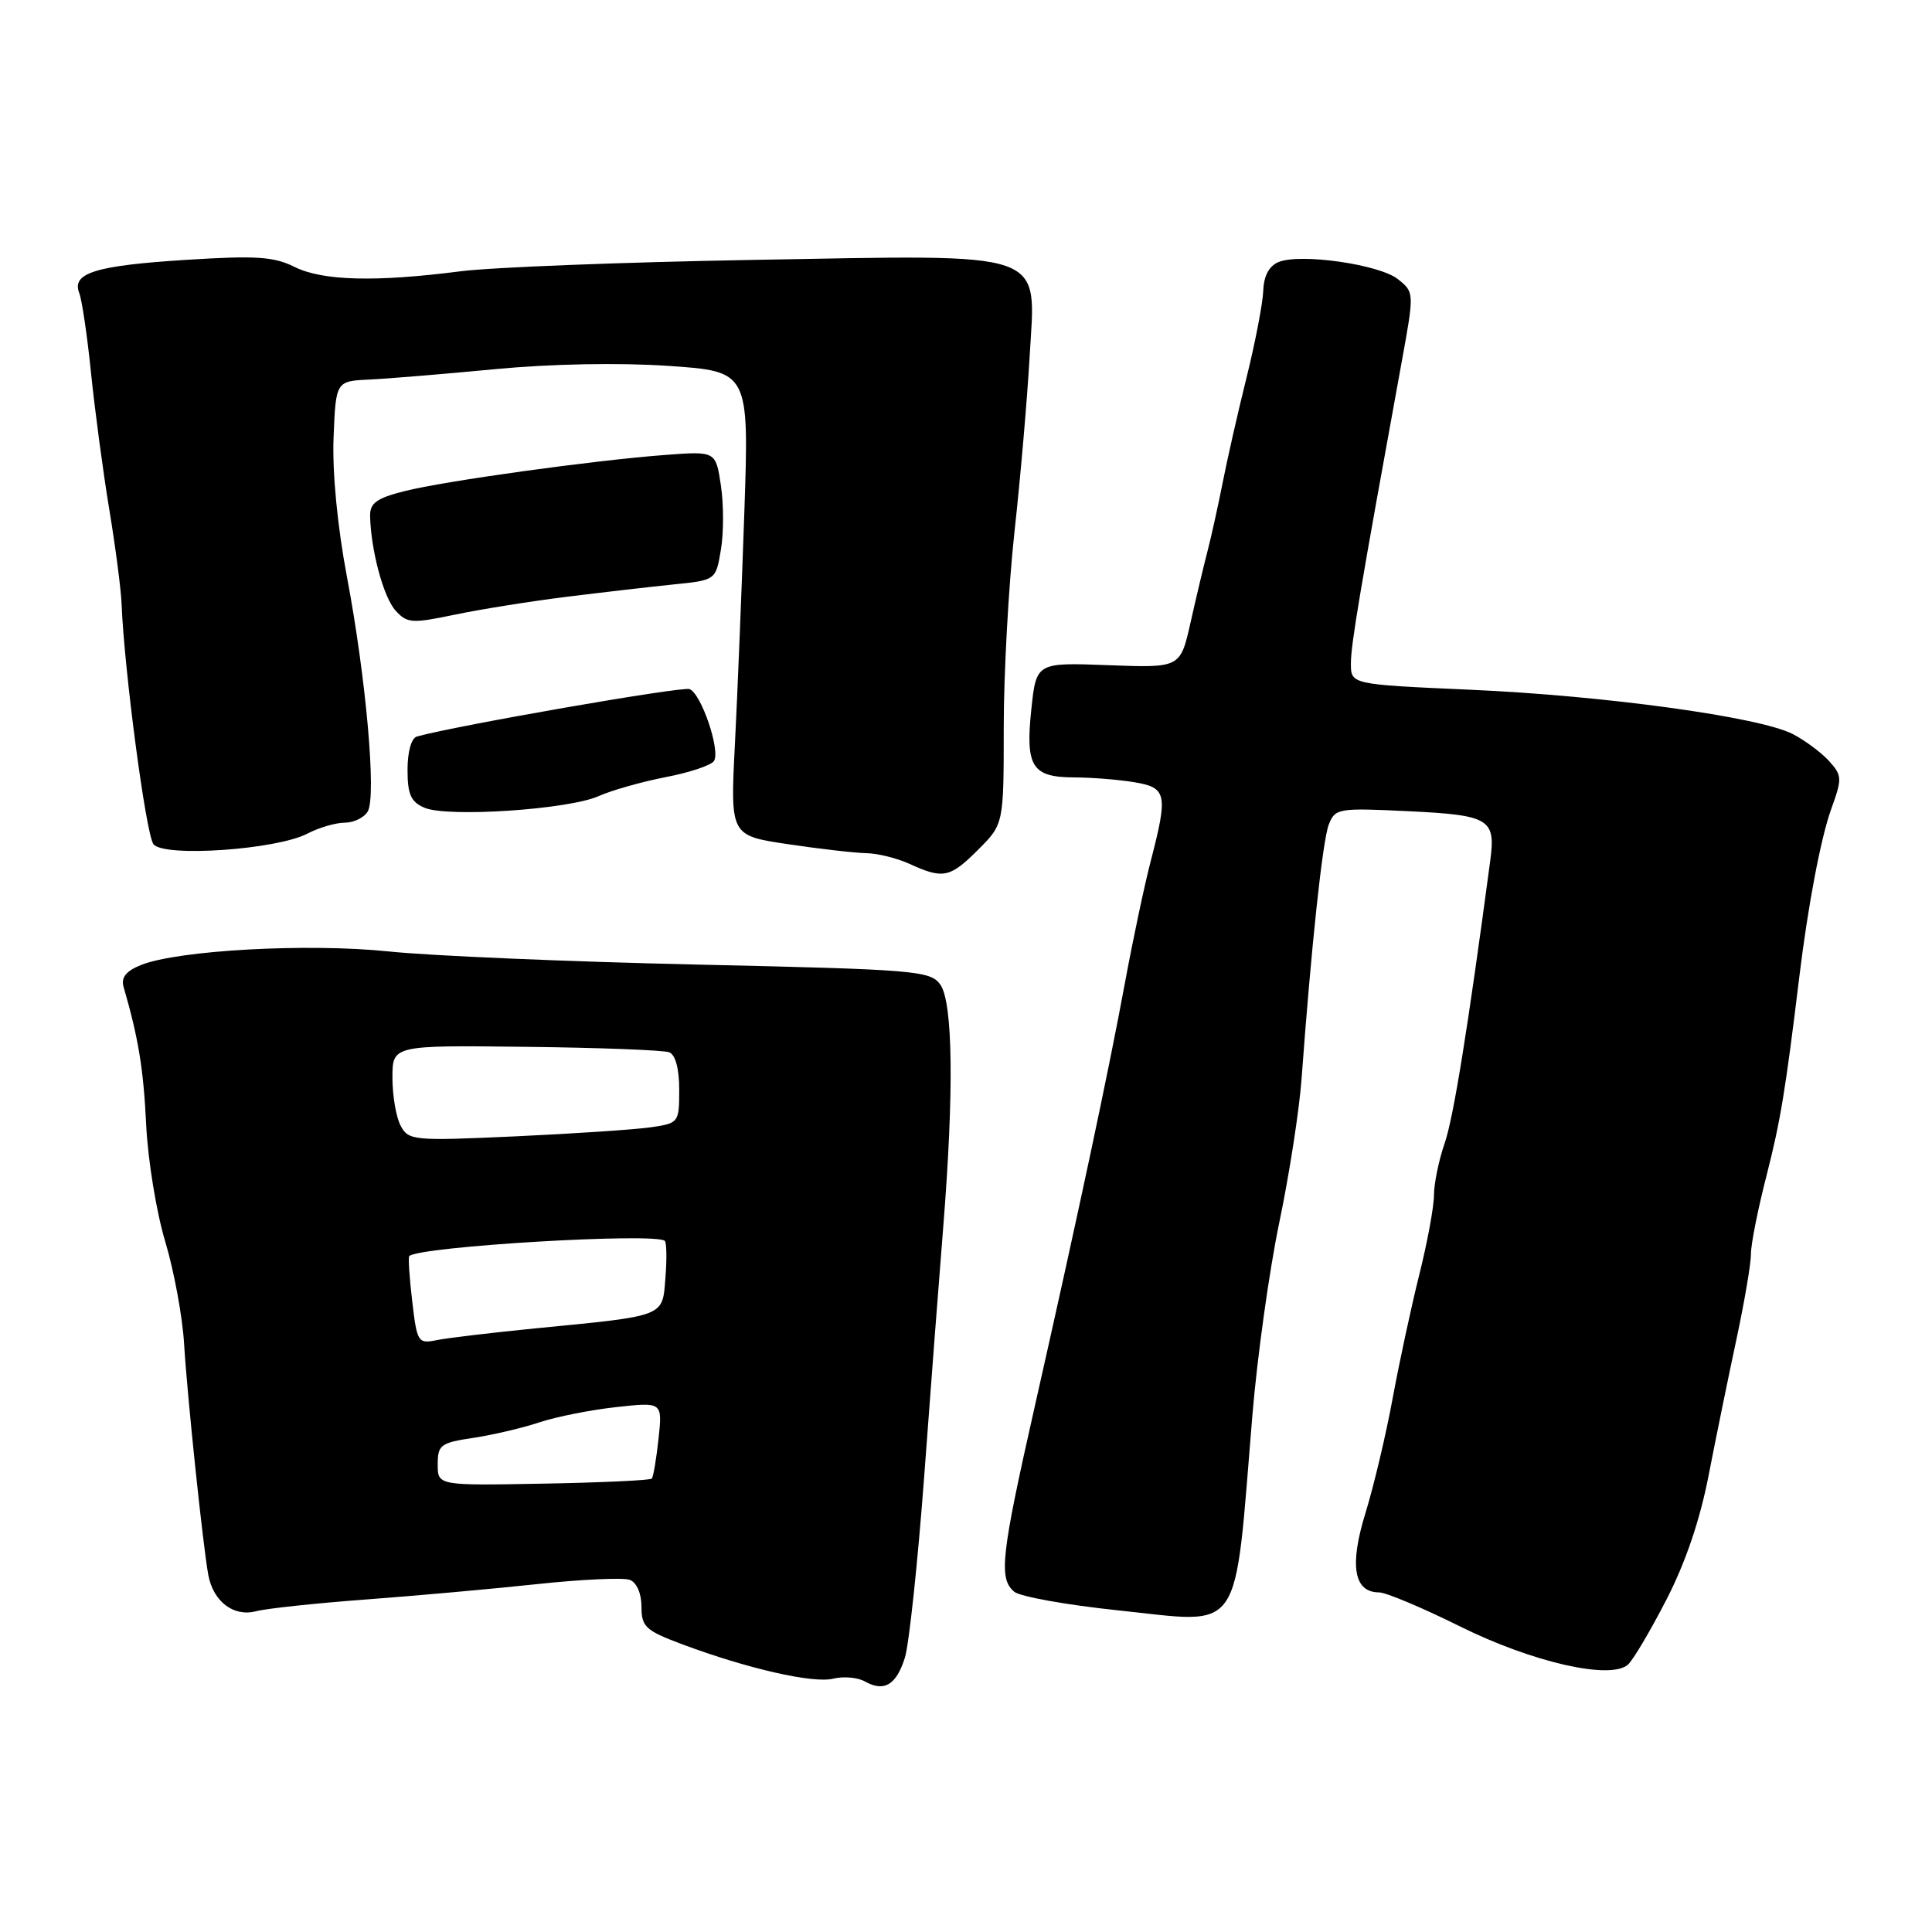 <?xml version="1.0" encoding="UTF-8" standalone="no"?>
<!DOCTYPE svg PUBLIC "-//W3C//DTD SVG 1.1//EN" "http://www.w3.org/Graphics/SVG/1.1/DTD/svg11.dtd" >
<svg xmlns="http://www.w3.org/2000/svg" xmlns:xlink="http://www.w3.org/1999/xlink" version="1.1" viewBox="0 0 256 256">
 <g >
 <path fill="currentColor"
d=" M 119.90 219.66 C 120.45 217.92 121.61 207.05 122.47 195.50 C 123.32 183.95 124.46 169.10 124.99 162.50 C 126.42 144.61 126.27 132.76 124.58 130.44 C 123.25 128.62 121.26 128.46 92.33 127.81 C 75.37 127.43 57.00 126.65 51.50 126.07 C 40.78 124.96 23.61 125.90 18.68 127.87 C 16.70 128.67 16.02 129.52 16.37 130.75 C 18.34 137.54 19.01 141.61 19.37 149.03 C 19.59 153.69 20.73 160.65 21.89 164.50 C 23.05 168.35 24.17 174.43 24.39 178.00 C 24.79 184.80 26.90 204.93 27.60 208.68 C 28.25 212.21 30.95 214.27 33.91 213.50 C 35.33 213.13 41.90 212.43 48.50 211.94 C 55.10 211.45 65.32 210.53 71.20 209.90 C 77.09 209.27 82.60 209.02 83.45 209.34 C 84.37 209.69 85.00 211.15 85.00 212.90 C 85.00 215.56 85.54 216.06 90.38 217.87 C 99.01 221.10 107.77 223.10 110.41 222.43 C 111.76 222.10 113.65 222.26 114.62 222.81 C 117.15 224.23 118.76 223.27 119.90 219.66 Z  M 220.79 212.00 C 223.33 207.08 225.26 201.40 226.40 195.50 C 227.36 190.55 229.02 182.45 230.08 177.50 C 231.14 172.55 232.01 167.45 232.01 166.17 C 232.00 164.88 232.94 160.16 234.10 155.67 C 235.92 148.55 236.59 144.47 238.41 129.50 C 239.56 120.02 241.28 110.97 242.65 107.19 C 244.11 103.16 244.09 102.76 242.36 100.84 C 241.34 99.72 239.18 98.11 237.56 97.27 C 233.17 95.00 212.59 92.17 194.75 91.39 C 179.00 90.69 179.00 90.69 179.00 87.91 C 179.00 85.41 180.19 78.34 185.70 48.13 C 187.41 38.75 187.41 38.75 185.26 37.01 C 182.84 35.05 172.34 33.53 169.42 34.72 C 168.17 35.23 167.46 36.55 167.39 38.50 C 167.33 40.15 166.34 45.33 165.18 50.00 C 164.02 54.67 162.59 60.98 162.00 64.00 C 161.40 67.03 160.51 71.08 160.01 73.00 C 159.51 74.92 158.49 79.20 157.75 82.50 C 156.40 88.50 156.40 88.50 146.85 88.14 C 137.31 87.78 137.31 87.78 136.65 94.04 C 135.86 101.60 136.75 103.00 142.37 103.01 C 144.64 103.02 148.19 103.30 150.25 103.64 C 154.61 104.36 154.79 105.18 152.48 114.09 C 151.64 117.32 150.10 124.59 149.06 130.23 C 146.91 141.89 143.00 160.29 137.08 186.50 C 132.63 206.19 132.31 209.18 134.40 210.92 C 135.18 211.56 141.36 212.67 148.15 213.38 C 164.90 215.13 163.49 217.17 165.95 187.50 C 166.59 179.80 168.19 168.32 169.51 162.00 C 170.83 155.68 172.16 147.12 172.46 143.00 C 173.75 125.40 175.25 111.35 176.07 109.26 C 176.91 107.11 177.32 107.04 186.65 107.49 C 197.37 108.01 198.20 108.51 197.47 114.00 C 194.50 136.30 192.58 148.18 191.42 151.50 C 190.66 153.70 190.02 156.78 190.01 158.33 C 190.01 159.89 189.13 164.62 188.08 168.83 C 187.02 173.05 185.43 180.44 184.54 185.25 C 183.66 190.06 182.03 196.92 180.93 200.49 C 178.78 207.44 179.39 211.00 182.73 211.00 C 183.64 211.00 188.47 213.03 193.46 215.51 C 203.07 220.27 213.40 222.63 215.71 220.57 C 216.38 219.98 218.67 216.12 220.79 212.00 Z  M 129.60 112.60 C 133.00 109.20 133.00 109.20 133.00 96.35 C 133.00 89.28 133.64 77.65 134.42 70.50 C 135.21 63.35 136.11 52.90 136.43 47.28 C 137.24 32.98 139.42 33.75 99.70 34.44 C 82.54 34.74 65.12 35.42 61.00 35.95 C 49.73 37.40 42.73 37.21 39.03 35.37 C 36.30 34.00 33.91 33.85 24.69 34.43 C 12.63 35.19 9.46 36.18 10.50 38.83 C 10.86 39.75 11.57 44.55 12.07 49.50 C 12.58 54.45 13.66 62.55 14.48 67.50 C 15.30 72.45 16.03 78.08 16.11 80.00 C 16.46 88.85 19.35 110.64 20.34 111.87 C 21.75 113.62 36.64 112.59 40.73 110.46 C 42.26 109.66 44.49 109.01 45.70 109.01 C 46.91 109.00 48.28 108.32 48.74 107.50 C 49.89 105.44 48.50 89.82 45.98 76.48 C 44.70 69.69 44.02 62.58 44.20 57.98 C 44.50 50.50 44.50 50.50 49.00 50.29 C 51.48 50.17 58.97 49.55 65.66 48.91 C 73.03 48.21 82.03 48.04 88.53 48.48 C 99.26 49.21 99.26 49.21 98.63 67.85 C 98.28 78.11 97.72 91.95 97.38 98.61 C 96.76 110.72 96.76 110.72 104.42 111.86 C 108.64 112.49 113.30 113.02 114.79 113.05 C 116.28 113.07 118.85 113.71 120.50 114.46 C 124.96 116.51 125.88 116.32 129.60 112.60 Z  M 79.30 105.50 C 81.06 104.71 85.08 103.58 88.23 102.97 C 91.39 102.36 94.25 101.40 94.61 100.83 C 95.48 99.42 92.92 91.91 91.37 91.31 C 90.38 90.93 60.52 96.13 55.25 97.59 C 54.51 97.79 54.00 99.60 54.00 102.00 C 54.00 105.26 54.44 106.26 56.25 107.03 C 59.28 108.34 75.31 107.27 79.30 105.50 Z  M 75.00 79.09 C 79.67 78.51 86.05 77.77 89.17 77.45 C 94.85 76.88 94.85 76.88 95.52 72.86 C 95.90 70.65 95.90 66.80 95.52 64.31 C 94.84 59.78 94.84 59.78 88.17 60.28 C 78.62 61.00 58.98 63.72 53.59 65.08 C 49.91 66.01 49.01 66.66 49.04 68.37 C 49.14 72.89 50.81 79.14 52.41 80.90 C 53.94 82.59 54.57 82.64 60.29 81.44 C 63.70 80.73 70.33 79.67 75.00 79.09 Z  M 58.00 194.04 C 58.00 191.45 58.38 191.17 62.75 190.52 C 65.36 190.12 69.30 189.20 71.50 188.46 C 73.70 187.73 78.26 186.82 81.64 186.45 C 87.78 185.77 87.78 185.77 87.26 190.63 C 86.97 193.31 86.57 195.69 86.37 195.92 C 86.16 196.15 79.70 196.45 72.00 196.59 C 58.00 196.85 58.00 196.85 58.00 194.04 Z  M 54.62 172.41 C 54.25 169.28 54.07 166.59 54.23 166.44 C 55.51 165.16 86.96 163.29 88.10 164.43 C 88.33 164.67 88.37 166.87 88.17 169.34 C 87.76 174.53 88.31 174.32 71.00 176.01 C 65.22 176.58 59.33 177.28 57.89 177.57 C 55.38 178.08 55.26 177.88 54.62 172.41 Z  M 53.09 149.17 C 52.49 148.05 52.00 145.19 52.00 142.82 C 52.00 138.50 52.00 138.50 69.67 138.71 C 79.39 138.82 87.94 139.15 88.67 139.43 C 89.50 139.75 90.00 141.61 90.00 144.38 C 90.00 148.75 89.94 148.83 86.25 149.37 C 84.19 149.67 76.13 150.21 68.34 150.57 C 54.77 151.19 54.14 151.13 53.09 149.17 Z "/>
</g>
</svg>